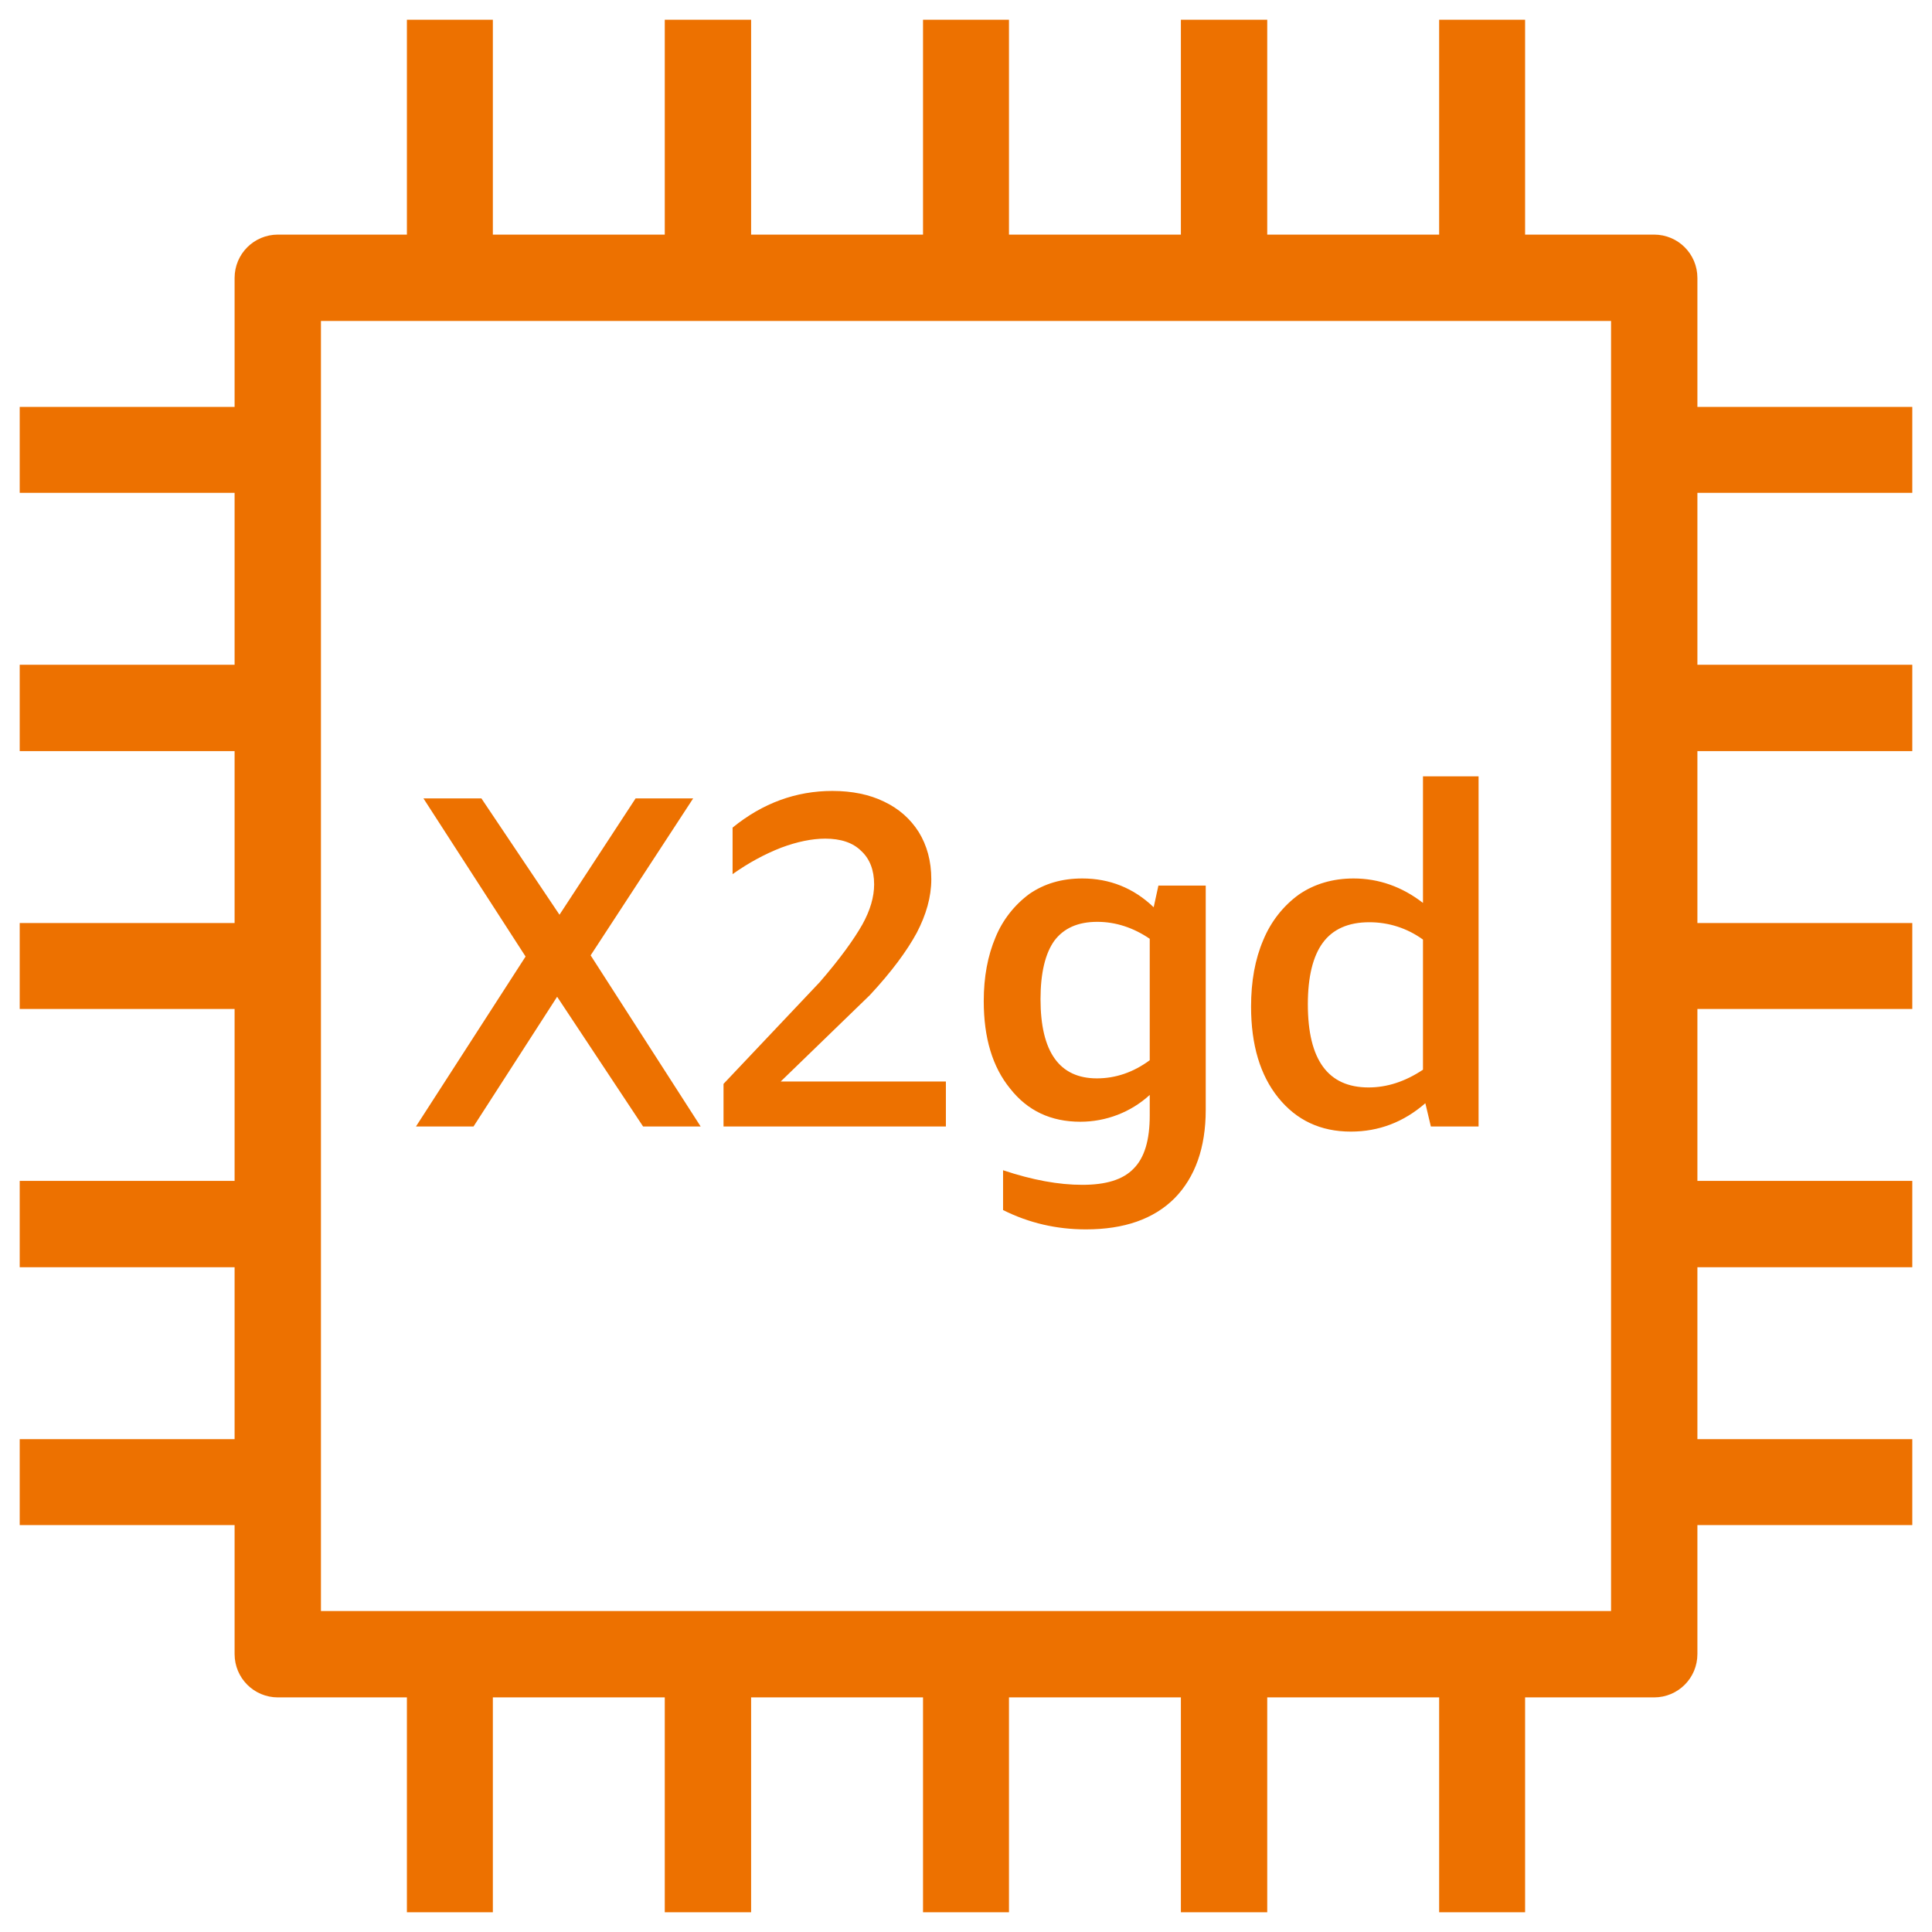 <?xml version="1.0" encoding="UTF-8"?>
<!-- Do not edit this file with editors other than draw.io -->
<!DOCTYPE svg PUBLIC "-//W3C//DTD SVG 1.1//EN" "http://www.w3.org/Graphics/SVG/1.1/DTD/svg11.dtd">
<svg xmlns="http://www.w3.org/2000/svg" xmlns:xlink="http://www.w3.org/1999/xlink" version="1.1" width="49px" height="49px" viewBox="-0.5 -0.5 49 49" content="&lt;mxfile host=&quot;app.diagrams.net&quot; modified=&quot;2023-11-13T09:50:28.330Z&quot; agent=&quot;Mozilla/5.0 (Windows NT 10.0; Win64; x64) AppleWebKit/537.36 (KHTML, like Gecko) Chrome/119.0.0.0 Safari/537.36&quot; etag=&quot;00Fk2fFceHtBYVInmHBY&quot; version=&quot;22.1.0&quot; type=&quot;device&quot;&gt;&#10;  &lt;diagram name=&quot;페이지-1&quot; id=&quot;AW3kfpiaLIK3EqUbXKlc&quot;&gt;&#10;    &lt;mxGraphModel dx=&quot;292&quot; dy=&quot;157&quot; grid=&quot;1&quot; gridSize=&quot;10&quot; guides=&quot;1&quot; tooltips=&quot;1&quot; connect=&quot;1&quot; arrows=&quot;1&quot; fold=&quot;1&quot; page=&quot;1&quot; pageScale=&quot;1&quot; pageWidth=&quot;827&quot; pageHeight=&quot;1169&quot; math=&quot;0&quot; shadow=&quot;0&quot;&gt;&#10;      &lt;root&gt;&#10;        &lt;mxCell id=&quot;0&quot; /&gt;&#10;        &lt;mxCell id=&quot;1&quot; parent=&quot;0&quot; /&gt;&#10;        &lt;mxCell id=&quot;_niekT0tynacapAUr5bP-89&quot; value=&quot;&quot; style=&quot;sketch=0;outlineConnect=0;fontColor=#232F3E;gradientColor=none;fillColor=#ED7100;strokeColor=none;dashed=0;verticalLabelPosition=bottom;verticalAlign=top;align=center;html=1;fontSize=12;fontStyle=0;aspect=fixed;pointerEvents=1;shape=mxgraph.aws4.ec2_x2gd_instance;&quot; vertex=&quot;1&quot; parent=&quot;1&quot;&gt;&#10;          &lt;mxGeometry x=&quot;480&quot; y=&quot;170&quot; width=&quot;48&quot; height=&quot;48&quot; as=&quot;geometry&quot; /&gt;&#10;        &lt;/mxCell&gt;&#10;      &lt;/root&gt;&#10;    &lt;/mxGraphModel&gt;&#10;  &lt;/diagram&gt;&#10;&lt;/mxfile&gt;&#10;"><defs/><g><rect x="0" y="0" width="48" height="48" fill="none" stroke="none" pointer-events="all"/><path d="M 7.64 40.36 L 40.36 40.36 L 40.36 7.64 L 7.64 7.64 Z M 42.55 12 L 42.55 16.36 L 48 16.36 L 48 18.55 L 42.55 18.55 L 42.55 22.91 L 48 22.91 L 48 25.09 L 42.55 25.09 L 42.55 29.45 L 48 29.45 L 48 31.64 L 42.55 31.64 L 42.55 36 L 48 36 L 48 38.18 L 42.55 38.18 L 42.55 41.45 C 42.55 42.06 42.06 42.55 41.45 42.55 L 38.18 42.55 L 38.18 48 L 36 48 L 36 42.55 L 31.64 42.55 L 31.64 48 L 29.45 48 L 29.45 42.55 L 25.09 42.55 L 25.09 48 L 22.91 48 L 22.91 42.55 L 18.55 42.55 L 18.55 48 L 16.36 48 L 16.36 42.55 L 12 42.55 L 12 48 L 9.82 48 L 9.82 42.55 L 6.55 42.55 C 5.94 42.55 5.45 42.06 5.45 41.45 L 5.45 38.18 L 0 38.18 L 0 36 L 5.45 36 L 5.45 31.64 L 0 31.64 L 0 29.45 L 5.45 29.45 L 5.45 25.09 L 0 25.09 L 0 22.91 L 5.45 22.91 L 5.45 18.55 L 0 18.55 L 0 16.36 L 5.45 16.36 L 5.45 12 L 0 12 L 0 9.82 L 5.45 9.82 L 5.45 6.55 C 5.45 5.94 5.94 5.45 6.55 5.45 L 9.82 5.45 L 9.82 0 L 12 0 L 12 5.45 L 16.36 5.45 L 16.36 0 L 18.55 0 L 18.55 5.45 L 22.91 5.45 L 22.91 0 L 25.09 0 L 25.09 5.45 L 29.45 5.45 L 29.45 0 L 31.64 0 L 31.64 5.45 L 36 5.45 L 36 0 L 38.18 0 L 38.18 5.45 L 41.45 5.45 C 42.06 5.45 42.55 5.94 42.55 6.55 L 42.55 9.82 L 48 9.82 L 48 12 Z M 32.67 24.97 C 32.67 26.38 33.18 27.08 34.21 27.08 C 34.68 27.08 35.14 26.93 35.59 26.63 L 35.59 23.33 C 35.19 23.04 34.72 22.89 34.23 22.89 C 33.69 22.89 33.3 23.07 33.05 23.41 C 32.8 23.75 32.67 24.27 32.67 24.97 Z M 31.92 27.34 C 31.46 26.77 31.23 26 31.23 25.03 C 31.23 24.39 31.33 23.83 31.54 23.34 C 31.73 22.88 32.04 22.48 32.44 22.19 C 32.83 21.92 33.3 21.78 33.83 21.78 C 34.47 21.78 35.06 21.99 35.59 22.4 L 35.59 19.19 L 37 19.19 L 37 28.07 L 35.79 28.07 L 35.65 27.48 C 35.1 27.96 34.47 28.2 33.76 28.2 C 32.99 28.2 32.38 27.91 31.92 27.34 Z M 25.89 24.84 C 25.89 26.18 26.37 26.85 27.32 26.85 C 27.79 26.85 28.24 26.7 28.66 26.39 L 28.66 23.31 C 28.25 23.03 27.8 22.88 27.33 22.88 C 26.84 22.88 26.48 23.04 26.24 23.36 C 26.01 23.68 25.89 24.18 25.89 24.84 Z M 25.12 27.11 C 24.67 26.56 24.45 25.82 24.45 24.89 C 24.45 24.28 24.55 23.74 24.75 23.27 C 24.93 22.83 25.23 22.45 25.61 22.17 C 25.99 21.91 26.43 21.78 26.95 21.78 C 27.64 21.78 28.25 22.02 28.76 22.51 L 28.88 21.96 L 30.08 21.96 L 30.08 27.65 C 30.08 28.61 29.81 29.36 29.29 29.89 C 28.76 30.42 28.01 30.68 27.04 30.68 C 26.3 30.68 25.6 30.52 24.94 30.19 L 24.94 29.18 C 25.69 29.43 26.35 29.55 26.95 29.55 C 27.55 29.55 27.98 29.42 28.25 29.14 C 28.53 28.86 28.66 28.41 28.66 27.79 L 28.66 27.27 C 28.18 27.71 27.55 27.95 26.9 27.95 C 26.15 27.95 25.56 27.67 25.12 27.11 Z M 23.49 26.93 L 19.3 26.93 L 21.56 24.74 C 22.11 24.15 22.5 23.62 22.75 23.16 C 22.99 22.7 23.12 22.25 23.12 21.8 C 23.12 21.34 23.01 20.94 22.8 20.6 C 22.59 20.27 22.3 20.01 21.92 19.83 C 21.55 19.65 21.11 19.56 20.61 19.56 C 19.69 19.56 18.84 19.87 18.08 20.49 L 18.08 21.67 C 18.49 21.38 18.9 21.16 19.31 21 C 19.71 20.85 20.09 20.77 20.43 20.77 C 20.82 20.77 21.13 20.87 21.34 21.08 C 21.56 21.28 21.67 21.57 21.67 21.93 C 21.67 22.25 21.57 22.59 21.37 22.95 C 21.16 23.32 20.81 23.81 20.29 24.41 L 17.85 26.99 L 17.85 28.07 L 23.49 28.07 Z M 10.05 28.07 L 12.83 23.76 L 10.24 19.75 L 11.71 19.75 L 13.69 22.7 L 15.62 19.75 L 17.08 19.75 L 14.48 23.73 L 17.27 28.07 L 15.81 28.07 L 13.63 24.78 L 11.51 28.07 Z" fill="#ed7100" stroke="none" pointer-events="all"/></g></svg>